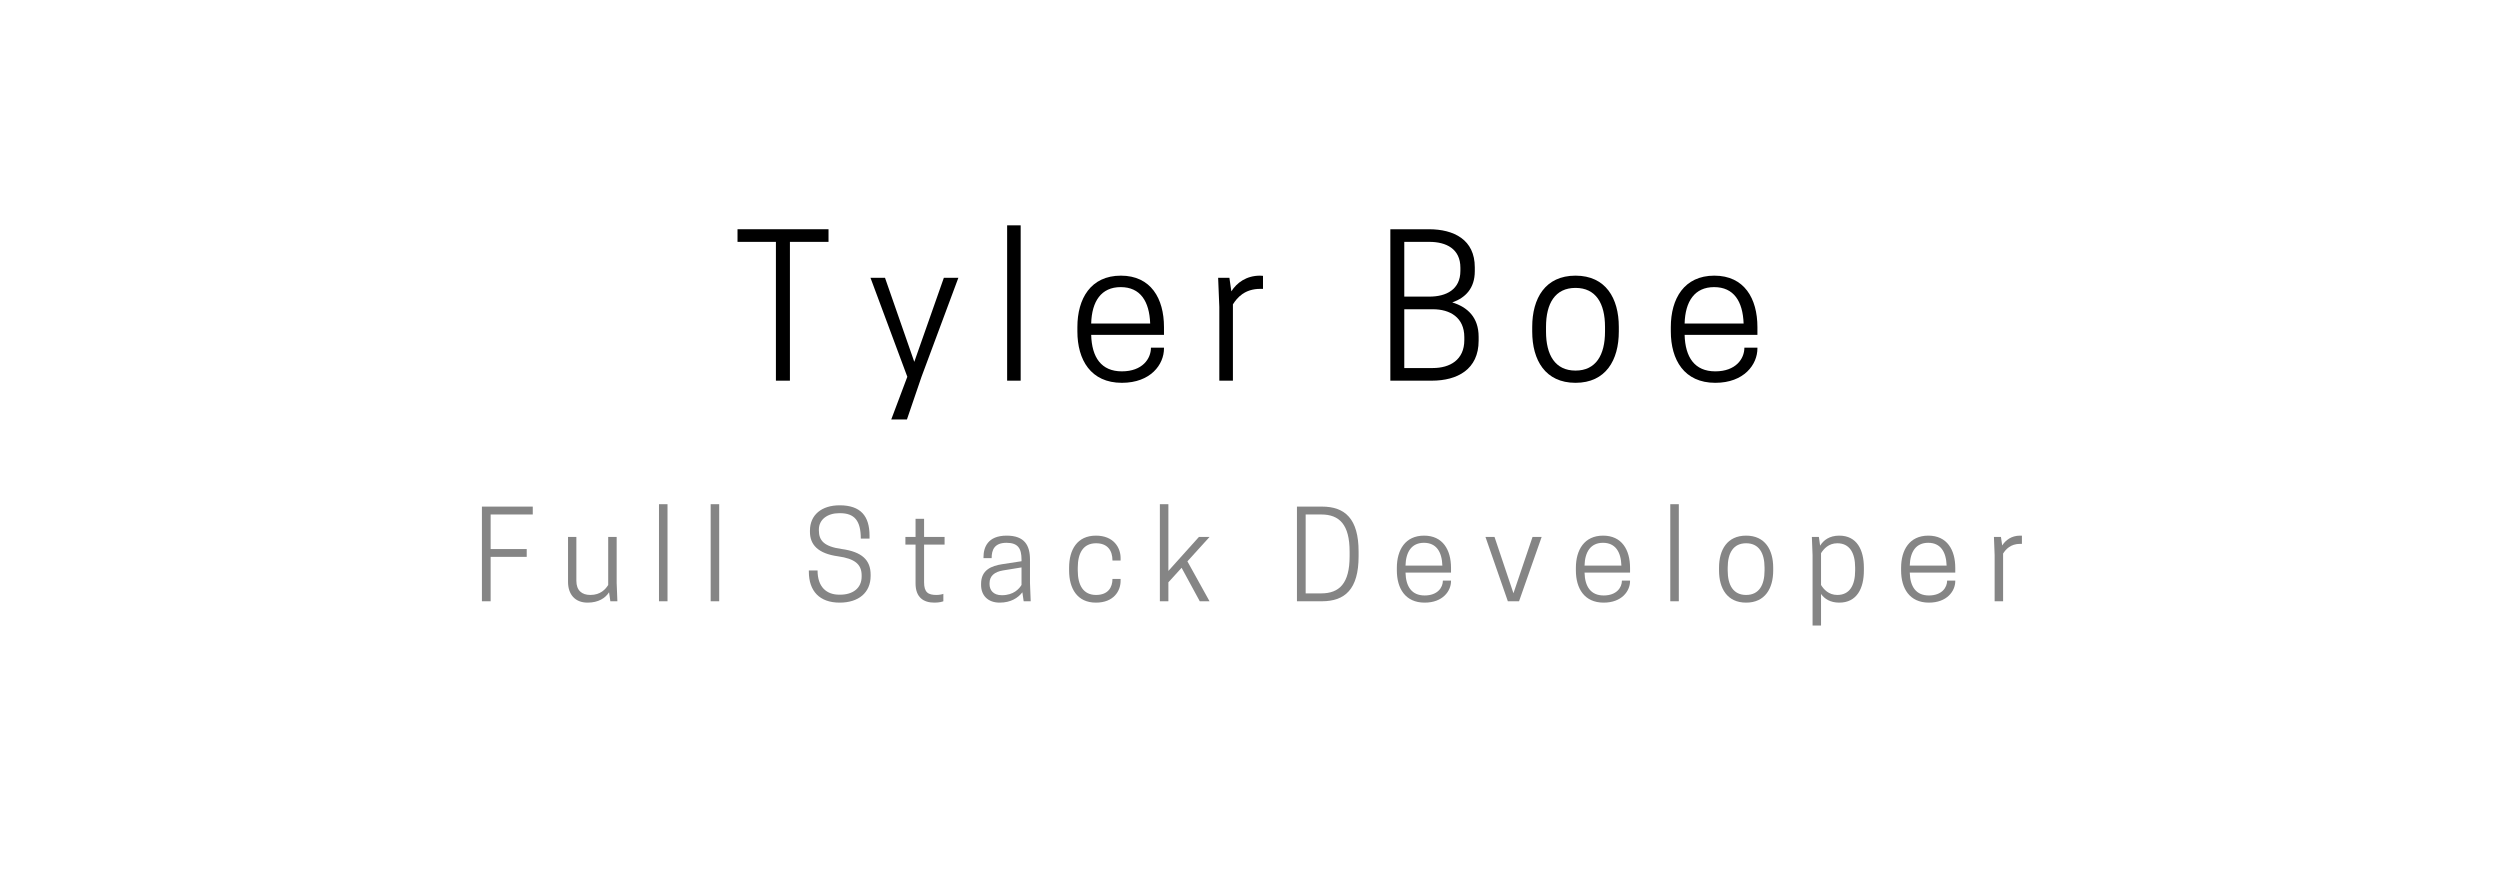 <?xml version="1.0" encoding="UTF-8"?>
<svg xmlns="http://www.w3.org/2000/svg" xmlns:xlink="http://www.w3.org/1999/xlink" width="150pt" height="52.5pt" viewBox="0 0 150 52.5" version="1.2">
<defs>
<g>
<symbol overflow="visible" id="glyph0-0">
<path style="stroke:none;" d="M 3.414 -8.328 L 5.73 -8.328 L 5.73 -9.086 L 0.27 -9.086 L 0.27 -8.328 L 2.574 -8.328 L 2.574 0 L 3.414 0 Z M 3.414 -8.328 "/>
</symbol>
<symbol overflow="visible" id="glyph0-1">
<path style="stroke:none;" d="M 2.898 -1.129 L 1.141 -6.172 L 0.27 -6.172 L 2.48 -0.234 L 1.516 2.328 L 2.457 2.328 L 3.332 -0.234 L 5.543 -6.172 L 4.672 -6.172 Z M 2.898 -1.129 "/>
</symbol>
<symbol overflow="visible" id="glyph0-2">
<path style="stroke:none;" d="M 0.852 0 L 1.664 0 L 1.664 -9.32 L 0.852 -9.32 Z M 0.852 0 "/>
</symbol>
<symbol overflow="visible" id="glyph0-3">
<path style="stroke:none;" d="M 5.766 -2.75 L 5.766 -3.215 C 5.766 -4.926 4.984 -6.301 3.18 -6.301 C 1.375 -6.301 0.57 -4.926 0.57 -3.215 L 0.57 -2.957 C 0.57 -1.246 1.375 0.129 3.238 0.129 C 4.973 0.129 5.766 -0.977 5.766 -1.934 L 5.766 -1.98 L 4.984 -1.98 C 4.984 -1.316 4.473 -0.559 3.238 -0.559 C 2.004 -0.559 1.434 -1.398 1.398 -2.75 Z M 3.168 -5.613 C 4.344 -5.613 4.891 -4.766 4.938 -3.426 L 1.398 -3.426 C 1.434 -4.766 2.004 -5.613 3.168 -5.613 Z M 3.168 -5.613 "/>
</symbol>
<symbol overflow="visible" id="glyph0-4">
<path style="stroke:none;" d="M 3.215 -6.301 C 2.387 -6.301 1.816 -5.871 1.492 -5.359 L 1.375 -6.172 L 0.699 -6.172 L 0.77 -4.426 L 0.77 0 L 1.586 0 L 1.586 -4.578 C 1.84 -4.984 2.293 -5.508 3.227 -5.508 L 3.391 -5.508 L 3.391 -6.289 C 3.379 -6.289 3.297 -6.301 3.215 -6.301 Z M 3.215 -6.301 "/>
</symbol>
<symbol overflow="visible" id="glyph0-5">
<path style="stroke:none;" d=""/>
</symbol>
<symbol overflow="visible" id="glyph0-6">
<path style="stroke:none;" d="M 0.863 -9.086 L 0.863 0 L 3.355 0 C 4.879 0 6.16 -0.676 6.16 -2.398 L 6.16 -2.633 C 6.16 -3.797 5.496 -4.414 4.578 -4.695 C 5.371 -4.973 5.93 -5.543 5.93 -6.57 L 5.93 -6.801 C 5.93 -8.457 4.684 -9.086 3.168 -9.086 Z M 3.414 -4.285 C 4.438 -4.285 5.301 -3.797 5.301 -2.609 L 5.301 -2.434 C 5.301 -1.246 4.438 -0.758 3.414 -0.758 L 1.699 -0.758 L 1.699 -4.285 Z M 3.203 -8.328 C 4.215 -8.328 5.066 -7.91 5.066 -6.777 L 5.066 -6.594 C 5.066 -5.465 4.215 -5.043 3.203 -5.043 L 1.699 -5.043 L 1.699 -8.328 Z M 3.203 -8.328 "/>
</symbol>
<symbol overflow="visible" id="glyph0-7">
<path style="stroke:none;" d="M 3.168 0.129 C 4.984 0.129 5.766 -1.234 5.766 -2.945 L 5.766 -3.227 C 5.766 -4.938 4.984 -6.301 3.168 -6.301 C 1.352 -6.301 0.57 -4.938 0.57 -3.227 L 0.57 -2.945 C 0.57 -1.234 1.352 0.129 3.168 0.129 Z M 3.168 -0.605 C 1.945 -0.605 1.398 -1.539 1.398 -2.945 L 1.398 -3.227 C 1.398 -4.637 1.945 -5.566 3.168 -5.566 C 4.391 -5.566 4.938 -4.637 4.938 -3.227 L 4.938 -2.945 C 4.938 -1.539 4.391 -0.605 3.168 -0.605 Z M 3.168 -0.605 "/>
</symbol>
<symbol overflow="visible" id="glyph1-0">
<path style="stroke:none;" d="M 0.539 -5.68 L 0.539 0 L 1.062 0 L 1.062 -2.664 L 3.227 -2.664 L 3.227 -3.133 L 1.062 -3.133 L 1.062 -5.207 L 3.59 -5.207 L 3.59 -5.68 Z M 0.539 -5.68 "/>
</symbol>
<symbol overflow="visible" id="glyph1-1">
<path style="stroke:none;" d="M 0.445 -3.859 L 0.445 -1.156 C 0.445 -0.438 0.844 0.082 1.617 0.082 C 2.273 0.082 2.688 -0.195 2.906 -0.539 L 2.984 0 L 3.406 0 L 3.363 -1.094 L 3.363 -3.859 L 2.855 -3.859 L 2.855 -0.977 C 2.695 -0.723 2.395 -0.379 1.785 -0.379 C 1.273 -0.379 0.945 -0.648 0.945 -1.23 L 0.945 -3.859 Z M 0.445 -3.859 "/>
</symbol>
<symbol overflow="visible" id="glyph1-2">
<path style="stroke:none;" d="M 0.531 0 L 1.043 0 L 1.043 -5.824 L 0.531 -5.824 Z M 0.531 0 "/>
</symbol>
<symbol overflow="visible" id="glyph1-3">
<path style="stroke:none;" d=""/>
</symbol>
<symbol overflow="visible" id="glyph1-4">
<path style="stroke:none;" d="M 2.098 -2.695 C 3.086 -2.555 3.504 -2.223 3.504 -1.551 L 3.504 -1.484 C 3.504 -0.793 2.984 -0.395 2.215 -0.395 L 2.164 -0.395 C 1.398 -0.395 0.859 -0.852 0.859 -1.848 L 0.336 -1.848 L 0.336 -1.777 C 0.336 -0.605 0.984 0.082 2.184 0.082 C 3.32 0.082 4.043 -0.516 4.043 -1.523 L 4.043 -1.594 C 4.043 -2.469 3.531 -2.969 2.293 -3.137 C 1.254 -3.285 0.938 -3.641 0.938 -4.246 L 0.938 -4.305 C 0.938 -4.914 1.465 -5.285 2.156 -5.285 L 2.207 -5.285 C 3.074 -5.285 3.453 -4.836 3.453 -3.758 L 3.977 -3.758 L 3.977 -3.934 C 3.977 -5.105 3.453 -5.758 2.184 -5.758 C 1.105 -5.758 0.402 -5.184 0.402 -4.238 L 0.402 -4.164 C 0.402 -3.414 0.859 -2.863 2.098 -2.695 Z M 2.098 -2.695 "/>
</symbol>
<symbol overflow="visible" id="glyph1-5">
<path style="stroke:none;" d="M 1.348 -3.859 L 1.348 -4.949 L 0.836 -4.949 L 0.836 -3.859 L 0.227 -3.859 L 0.227 -3.398 L 0.836 -3.398 L 0.836 -1.07 C 0.836 -0.234 1.312 0.082 1.965 0.082 C 2.273 0.082 2.445 0.023 2.504 0 L 2.504 -0.445 C 2.445 -0.414 2.25 -0.379 2.09 -0.379 C 1.602 -0.379 1.348 -0.523 1.348 -1.137 L 1.348 -3.398 L 2.578 -3.398 L 2.578 -3.859 Z M 1.348 -3.859 "/>
</symbol>
<symbol overflow="visible" id="glyph1-6">
<path style="stroke:none;" d="M 2.883 0 L 3.305 0 L 3.262 -1.094 L 3.262 -2.504 C 3.262 -3.355 2.934 -3.938 1.863 -3.938 C 0.727 -3.938 0.473 -3.234 0.473 -2.648 L 0.473 -2.586 L 0.961 -2.586 C 0.961 -3.086 1.129 -3.508 1.855 -3.508 C 2.543 -3.508 2.754 -3.168 2.754 -2.504 L 2.754 -2.402 L 1.586 -2.223 C 0.961 -2.125 0.328 -1.887 0.328 -1.047 L 0.328 -0.977 C 0.328 -0.355 0.734 0.082 1.441 0.082 C 2.113 0.082 2.547 -0.203 2.805 -0.539 Z M 1.574 -0.363 C 1.055 -0.363 0.836 -0.676 0.836 -1.02 L 0.836 -1.086 C 0.836 -1.523 1.137 -1.762 1.633 -1.848 L 2.754 -2.031 L 2.754 -0.977 C 2.613 -0.75 2.285 -0.363 1.574 -0.363 Z M 1.574 -0.363 "/>
</symbol>
<symbol overflow="visible" id="glyph1-7">
<path style="stroke:none;" d="M 0.875 -1.844 L 0.875 -2.016 C 0.875 -2.898 1.207 -3.48 1.973 -3.48 C 2.672 -3.48 2.957 -3.035 2.957 -2.445 L 3.445 -2.445 L 3.445 -2.594 C 3.445 -3.219 3.027 -3.938 1.965 -3.938 C 0.836 -3.938 0.355 -3.086 0.355 -2.016 L 0.355 -1.844 C 0.355 -0.773 0.836 0.082 1.965 0.082 C 3.027 0.082 3.445 -0.613 3.445 -1.223 L 3.445 -1.34 L 2.957 -1.34 C 2.957 -0.836 2.695 -0.379 1.973 -0.379 C 1.207 -0.379 0.875 -0.961 0.875 -1.844 Z M 0.875 -1.844 "/>
</symbol>
<symbol overflow="visible" id="glyph1-8">
<path style="stroke:none;" d="M 0.473 0 L 0.984 0 L 0.984 -1.137 L 1.777 -2.008 L 2.867 0 L 3.453 0 L 2.125 -2.395 L 3.453 -3.859 L 2.816 -3.859 L 0.984 -1.82 L 0.984 -5.824 L 0.473 -5.824 Z M 0.473 0 "/>
</symbol>
<symbol overflow="visible" id="glyph1-9">
<path style="stroke:none;" d="M 4.238 -2.695 L 4.238 -2.984 C 4.238 -4.949 3.422 -5.68 2.039 -5.68 L 0.539 -5.68 L 0.539 0 L 2.039 0 C 3.422 0 4.238 -0.727 4.238 -2.695 Z M 1.062 -0.473 L 1.062 -5.207 L 1.996 -5.207 C 3.086 -5.207 3.699 -4.602 3.699 -2.984 L 3.699 -2.695 C 3.699 -1.078 3.086 -0.473 1.996 -0.473 Z M 1.062 -0.473 "/>
</symbol>
<symbol overflow="visible" id="glyph1-10">
<path style="stroke:none;" d="M 3.605 -1.719 L 3.605 -2.008 C 3.605 -3.078 3.117 -3.938 1.988 -3.938 C 0.859 -3.938 0.355 -3.078 0.355 -2.008 L 0.355 -1.848 C 0.355 -0.777 0.859 0.082 2.023 0.082 C 3.109 0.082 3.605 -0.613 3.605 -1.207 L 3.605 -1.238 L 3.117 -1.238 C 3.117 -0.824 2.797 -0.348 2.023 -0.348 C 1.254 -0.348 0.895 -0.875 0.875 -1.719 Z M 1.98 -3.508 C 2.715 -3.508 3.059 -2.977 3.086 -2.141 L 0.875 -2.141 C 0.895 -2.977 1.254 -3.508 1.98 -3.508 Z M 1.98 -3.508 "/>
</symbol>
<symbol overflow="visible" id="glyph1-11">
<path style="stroke:none;" d="M 1.527 0 L 2.199 0 L 3.555 -3.859 L 3.008 -3.859 L 1.863 -0.48 L 0.727 -3.859 L 0.184 -3.859 Z M 1.527 0 "/>
</symbol>
<symbol overflow="visible" id="glyph1-12">
<path style="stroke:none;" d="M 1.98 0.082 C 3.117 0.082 3.605 -0.773 3.605 -1.844 L 3.605 -2.016 C 3.605 -3.086 3.117 -3.938 1.98 -3.938 C 0.844 -3.938 0.355 -3.086 0.355 -2.016 L 0.355 -1.844 C 0.355 -0.773 0.844 0.082 1.98 0.082 Z M 1.98 -0.379 C 1.215 -0.379 0.875 -0.961 0.875 -1.844 L 0.875 -2.016 C 0.875 -2.898 1.215 -3.48 1.98 -3.48 C 2.746 -3.48 3.086 -2.898 3.086 -2.016 L 3.086 -1.844 C 3.086 -0.961 2.746 -0.379 1.98 -0.379 Z M 1.98 -0.379 "/>
</symbol>
<symbol overflow="visible" id="glyph1-13">
<path style="stroke:none;" d="M 2.082 0.082 C 3.137 0.082 3.559 -0.773 3.559 -1.844 L 3.559 -2.016 C 3.559 -3.086 3.137 -3.938 2.082 -3.938 C 1.492 -3.938 1.137 -3.664 0.934 -3.336 L 0.859 -3.859 L 0.438 -3.859 L 0.48 -2.766 L 0.48 1.457 L 0.988 1.457 L 0.988 -0.438 C 1.195 -0.145 1.543 0.082 2.082 0.082 Z M 0.988 -2.883 C 1.145 -3.137 1.441 -3.48 1.965 -3.48 C 2.695 -3.48 3.035 -2.914 3.035 -2.016 L 3.035 -1.844 C 3.035 -0.945 2.695 -0.379 1.965 -0.379 C 1.441 -0.379 1.145 -0.723 0.988 -0.977 Z M 0.988 -2.883 "/>
</symbol>
<symbol overflow="visible" id="glyph1-14">
<path style="stroke:none;" d="M 2.008 -3.938 C 1.492 -3.938 1.137 -3.668 0.934 -3.348 L 0.859 -3.859 L 0.438 -3.859 L 0.48 -2.766 L 0.48 0 L 0.988 0 L 0.988 -2.863 C 1.152 -3.117 1.434 -3.445 2.016 -3.445 L 2.117 -3.445 L 2.117 -3.934 C 2.113 -3.934 2.062 -3.938 2.008 -3.938 Z M 2.008 -3.938 "/>
</symbol>
</g>
<filter id="alpha" filterUnits="objectBoundingBox" x="0%" y="0%" width="100%" height="100%">
  <feColorMatrix type="matrix" in="SourceGraphic" values="0 0 0 0 1 0 0 0 0 1 0 0 0 0 1 0 0 0 1 0"/>
</filter>
<mask id="mask0">
  <g filter="url(#alpha)">
<rect x="0" y="0" width="150" height="52.5" style="fill:rgb(0%,0%,0%);fill-opacity:0.478;stroke:none;"/>
  </g>
</mask>
<clipPath id="clip2">
  <path d="M 0.047 1 L 4 1 L 4 8 L 0.047 8 Z M 0.047 1 "/>
</clipPath>
<clipPath id="clip1">
  <rect x="0" y="0" width="96" height="10"/>
</clipPath>
<g id="surface34" clip-path="url(#clip1)">
<g clip-path="url(#clip2)" clip-rule="nonzero">
<g style="fill:rgb(0%,0%,0%);fill-opacity:1;">
  <use xlink:href="#glyph1-0" x="0.376" y="7.076"/>
</g>
</g>
<g style="fill:rgb(0%,0%,0%);fill-opacity:1;">
  <use xlink:href="#glyph1-1" x="5.637" y="7.076"/>
</g>
<g style="fill:rgb(0%,0%,0%);fill-opacity:1;">
  <use xlink:href="#glyph1-2" x="11.008" y="7.076"/>
</g>
<g style="fill:rgb(0%,0%,0%);fill-opacity:1;">
  <use xlink:href="#glyph1-2" x="14.109" y="7.076"/>
</g>
<g style="fill:rgb(0%,0%,0%);fill-opacity:1;">
  <use xlink:href="#glyph1-3" x="17.21" y="7.076"/>
</g>
<g style="fill:rgb(0%,0%,0%);fill-opacity:1;">
  <use xlink:href="#glyph1-4" x="20.195" y="7.076"/>
</g>
<g style="fill:rgb(0%,0%,0%);fill-opacity:1;">
  <use xlink:href="#glyph1-5" x="26.097" y="7.076"/>
</g>
<g style="fill:rgb(0%,0%,0%);fill-opacity:1;">
  <use xlink:href="#glyph1-6" x="30.537" y="7.076"/>
</g>
<g style="fill:rgb(0%,0%,0%);fill-opacity:1;">
  <use xlink:href="#glyph1-7" x="35.791" y="7.076"/>
</g>
<g style="fill:rgb(0%,0%,0%);fill-opacity:1;">
  <use xlink:href="#glyph1-8" x="41.119" y="7.076"/>
</g>
<g style="fill:rgb(0%,0%,0%);fill-opacity:1;">
  <use xlink:href="#glyph1-3" x="46.293" y="7.076"/>
</g>
<g style="fill:rgb(0%,0%,0%);fill-opacity:1;">
  <use xlink:href="#glyph1-9" x="49.278" y="7.076"/>
</g>
<g style="fill:rgb(0%,0%,0%);fill-opacity:1;">
  <use xlink:href="#glyph1-10" x="55.456" y="7.076"/>
</g>
<g style="fill:rgb(0%,0%,0%);fill-opacity:1;">
  <use xlink:href="#glyph1-11" x="60.944" y="7.076"/>
</g>
<g style="fill:rgb(0%,0%,0%);fill-opacity:1;">
  <use xlink:href="#glyph1-10" x="66.198" y="7.076"/>
</g>
<g style="fill:rgb(0%,0%,0%);fill-opacity:1;">
  <use xlink:href="#glyph1-2" x="71.686" y="7.076"/>
</g>
<g style="fill:rgb(0%,0%,0%);fill-opacity:1;">
  <use xlink:href="#glyph1-12" x="74.787" y="7.076"/>
</g>
<g style="fill:rgb(0%,0%,0%);fill-opacity:1;">
  <use xlink:href="#glyph1-13" x="80.274" y="7.076"/>
</g>
<g style="fill:rgb(0%,0%,0%);fill-opacity:1;">
  <use xlink:href="#glyph1-10" x="85.711" y="7.076"/>
</g>
<g style="fill:rgb(0%,0%,0%);fill-opacity:1;">
  <use xlink:href="#glyph1-14" x="91.198" y="7.076"/>
</g>
</g>
</defs>
<g id="surface1">
<g style="fill:rgb(0%,0%,0%);fill-opacity:1;">
  <use xlink:href="#glyph0-0" x="43.981" y="22.84"/>
</g>
<g style="fill:rgb(0%,0%,0%);fill-opacity:1;">
  <use xlink:href="#glyph0-1" x="51.959" y="22.84"/>
</g>
<g style="fill:rgb(0%,0%,0%);fill-opacity:1;">
  <use xlink:href="#glyph0-2" x="59.576" y="22.84"/>
</g>
<g style="fill:rgb(0%,0%,0%);fill-opacity:1;">
  <use xlink:href="#glyph0-3" x="64.073" y="22.84"/>
</g>
<g style="fill:rgb(0%,0%,0%);fill-opacity:1;">
  <use xlink:href="#glyph0-4" x="72.389" y="22.84"/>
</g>
<g style="fill:rgb(0%,0%,0%);fill-opacity:1;">
  <use xlink:href="#glyph0-5" x="78.248" y="22.84"/>
</g>
<g style="fill:rgb(0%,0%,0%);fill-opacity:1;">
  <use xlink:href="#glyph0-6" x="82.558" y="22.84"/>
</g>
<g style="fill:rgb(0%,0%,0%);fill-opacity:1;">
  <use xlink:href="#glyph0-7" x="91.363" y="22.84"/>
</g>
<g style="fill:rgb(0%,0%,0%);fill-opacity:1;">
  <use xlink:href="#glyph0-3" x="99.679" y="22.84"/>
</g>
<use xlink:href="#surface34" transform="matrix(1,0,0,1,28,29)" mask="url(#mask0)"/>
</g>
</svg>
